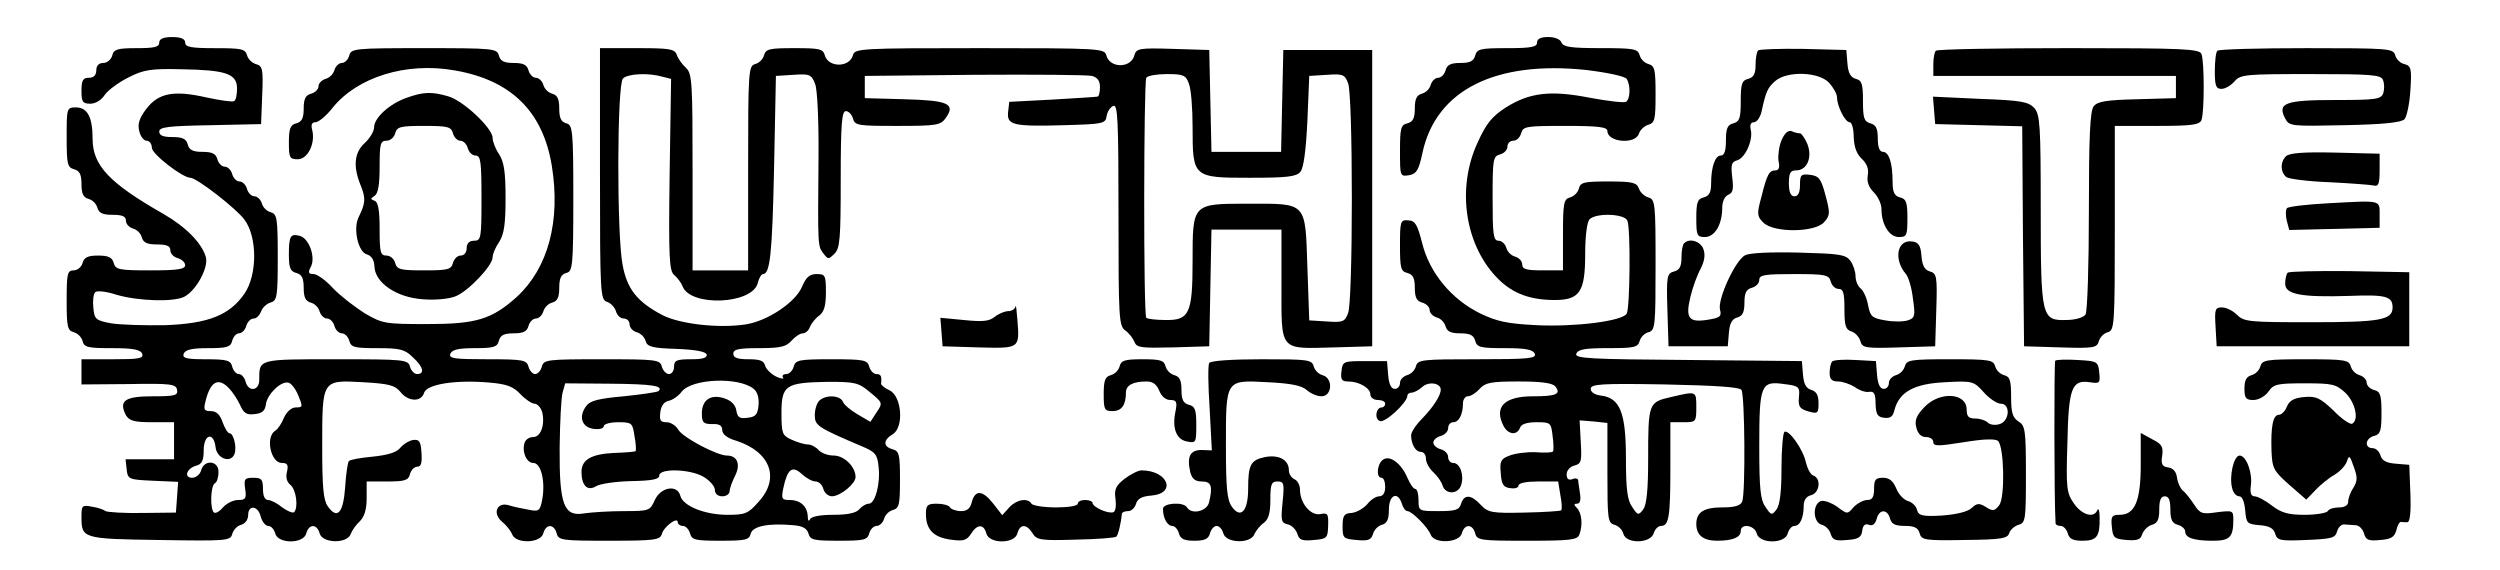 <?xml version="1.0" standalone="no"?>
<!DOCTYPE svg PUBLIC "-//W3C//DTD SVG 20010904//EN"
 "http://www.w3.org/TR/2001/REC-SVG-20010904/DTD/svg10.dtd">
<svg version="1.0" xmlns="http://www.w3.org/2000/svg"
 width="675pt" height="154pt" viewBox="0 0 675 154"
 preserveAspectRatio="xMidYMid meet">
<g transform="translate(0,154) scale(0.1,-0.1)"
fill="#000000" stroke="none">
<path d="M430 1425 c0 -12 -13 -15 -61 -15 -52 0 -62 -3 -66 -20 -3 -11 -14
-20 -24 -20 -12 0 -19 -7 -19 -20 0 -13 -7 -20 -20 -20 -16 0 -20 -7 -20 -35
0 -30 3 -35 24 -35 14 0 30 10 39 24 9 13 38 34 64 47 41 21 61 24 143 22 120
-2 150 -12 150 -52 0 -16 -3 -32 -8 -34 -4 -3 -38 2 -75 10 -88 20 -129 12
-162 -31 -19 -25 -24 -41 -19 -60 3 -14 12 -26 20 -26 8 0 14 -9 14 -19 0 -17
83 -81 104 -81 17 0 124 -83 146 -113 35 -47 35 -149 0 -200 -40 -58 -98 -81
-215 -85 -55 -1 -120 1 -145 5 -42 8 -45 11 -48 42 -2 18 0 37 5 42 5 5 31 2
58 -7 59 -17 155 -20 183 -5 32 17 65 78 58 106 -10 37 -52 81 -114 117 -146
83 -192 131 -192 203 0 59 -14 85 -45 85 -25 0 -25 -2 -25 -81 0 -72 2 -81 20
-86 15 -4 20 -14 20 -40 0 -26 5 -36 19 -40 11 -3 21 -13 24 -24 4 -14 14 -19
41 -19 26 0 36 -4 36 -16 0 -9 9 -18 19 -21 11 -3 21 -13 24 -24 4 -14 14 -19
41 -19 26 0 36 -4 36 -16 0 -9 9 -18 20 -21 11 -3 20 -12 20 -19 0 -11 -21
-14 -94 -14 -85 0 -94 2 -99 20 -4 15 -14 20 -42 20 -28 0 -38 -5 -42 -20 -3
-11 -14 -20 -24 -20 -17 0 -19 -8 -19 -81 0 -71 2 -81 19 -86 11 -3 21 -13 24
-24 4 -17 15 -19 80 -19 57 0 76 -4 81 -15 4 -13 -8 -15 -79 -15 l-85 0 0 -34
0 -34 127 1 c114 2 128 0 131 -15 3 -16 -5 -18 -66 -18 -75 0 -92 -12 -72 -51
9 -15 22 -19 70 -19 l60 0 0 -50 0 -50 -66 0 -65 0 3 -27 c3 -27 5 -28 71 -31
l68 -3 -3 -42 -3 -41 -90 -1 c-49 -1 -94 2 -100 5 -5 4 -22 10 -37 12 -26 5
-28 3 -28 -26 0 -60 1 -61 210 -64 183 -3 192 -2 197 16 3 11 13 22 24 25 11
3 19 14 19 26 0 29 27 26 34 -4 4 -14 13 -25 20 -25 8 0 16 -9 19 -20 7 -29
77 -29 84 0 7 26 29 26 36 0 7 -27 74 -29 84 -2 3 9 14 25 25 35 12 12 18 32
18 62 l0 45 56 0 c47 0 57 3 61 20 3 11 12 20 20 20 10 0 13 10 11 38 -2 31
-6 36 -23 34 -11 -2 -27 -12 -35 -22 -10 -12 -35 -19 -74 -23 -32 -3 -61 -8
-64 -12 -3 -3 -8 -35 -10 -70 -5 -70 -21 -89 -47 -52 -12 17 -15 52 -15 162 0
181 -1 179 110 173 70 -4 86 -8 101 -26 21 -27 56 -28 64 -3 7 24 86 36 177
28 47 -4 64 -11 83 -31 13 -14 31 -26 38 -26 8 0 17 -10 21 -23 8 -34 -4 -67
-24 -67 -10 0 -20 -6 -23 -14 -9 -24 4 -56 23 -56 21 0 33 -50 24 -99 -6 -31
-9 -33 -38 -27 -17 3 -41 8 -53 12 -32 9 -44 -23 -17 -45 11 -9 23 -24 27 -34
10 -26 77 -24 84 3 7 26 29 26 36 0 5 -19 14 -20 142 -20 123 0 137 2 142 18
5 20 43 48 43 32 0 -5 6 -10 14 -10 7 0 16 -9 19 -20 5 -18 14 -20 82 -20 67
0 78 2 82 19 5 20 46 29 114 23 27 -2 38 -9 42 -23 5 -17 14 -19 82 -19 68 0
77 2 82 20 3 11 12 20 20 20 8 0 17 9 20 19 3 11 13 21 24 24 17 5 19 15 19
82 0 68 -2 77 -20 82 -26 7 -26 25 1 41 30 19 24 102 -9 118 -13 6 -23 14 -23
18 2 20 0 26 -13 26 -7 0 -16 9 -19 20 -5 18 -14 20 -102 20 -88 0 -97 -2
-102 -20 -3 -11 -12 -20 -20 -20 -8 0 -12 -4 -9 -9 4 -5 -5 -4 -18 2 -14 7
-27 20 -30 29 -3 14 -14 18 -45 18 -30 0 -41 4 -41 15 0 12 14 15 70 15 58 0
73 4 87 20 10 11 23 20 31 20 7 0 16 8 19 18 4 9 15 23 25 30 13 10 18 26 18
63 0 46 -2 49 -25 49 -19 0 -28 -8 -39 -33 -17 -43 -94 -94 -153 -103 -73 -11
-177 1 -224 25 -69 36 -96 71 -108 136 -16 83 -15 487 1 503 13 13 68 16 106
5 l24 -6 -4 -259 c-3 -226 -1 -261 13 -271 8 -7 18 -20 22 -30 21 -56 189 -49
203 9 3 13 10 24 14 24 19 0 25 51 30 285 l5 250 48 3 c43 3 48 1 58 -25 6
-16 10 -101 9 -203 -2 -237 -2 -234 13 -254 13 -17 14 -17 30 -1 15 14 17 41
17 201 0 150 3 184 14 184 7 0 16 -9 19 -20 5 -19 14 -20 120 -20 108 0 117 2
131 22 27 38 5 47 -112 50 l-107 3 0 30 0 30 295 3 c162 1 305 0 318 -3 15 -4
22 -13 22 -30 0 -14 -3 -26 -7 -26 -5 -1 -60 -4 -123 -8 l-115 -6 -3 -27 c-4
-36 13 -40 153 -36 104 3 110 4 113 25 2 12 10 24 18 27 12 5 14 -37 14 -294
0 -277 1 -300 18 -312 10 -7 21 -21 25 -31 6 -16 18 -17 104 -15 l98 3 3 158
3 157 94 0 95 0 0 -150 c0 -180 -7 -172 142 -168 l103 3 0 400 0 400 -120 0
-120 0 -3 -137 -3 -138 -94 0 -94 0 -3 138 -3 137 -98 3 c-91 3 -99 1 -104
-17 -9 -36 -67 -36 -76 0 -5 18 -18 19 -342 19 -323 0 -337 -1 -342 -19 -9
-34 -67 -34 -76 0 -5 17 -14 19 -82 19 -67 0 -77 -2 -82 -19 -3 -11 -13 -21
-24 -24 -18 -5 -19 -18 -19 -281 l0 -276 -75 0 -75 0 0 265 c0 243 -1 266 -18
282 -11 10 -22 26 -25 36 -6 15 -20 17 -107 17 l-100 0 0 -339 c0 -324 1 -340
19 -346 10 -3 21 -15 24 -25 3 -11 12 -20 21 -20 9 0 16 -7 16 -16 0 -9 9 -18
19 -21 11 -3 21 -13 24 -23 4 -16 17 -20 83 -22 51 -2 79 -7 82 -15 2 -9 -10
-13 -42 -13 -39 0 -46 -3 -46 -20 0 -11 -6 -20 -14 -20 -7 0 -16 9 -19 20 -5
19 -14 20 -162 20 -148 0 -157 -1 -162 -20 -3 -11 -11 -20 -18 -20 -7 0 -15 9
-18 20 -5 18 -14 20 -111 20 -90 0 -105 2 -100 15 5 11 22 15 66 15 51 0 61 3
65 20 4 15 14 20 40 20 26 0 36 5 40 20 3 11 12 20 20 20 8 0 17 9 20 19 3 11
13 21 24 24 14 4 19 14 19 40 0 26 5 36 19 40 17 4 19 17 19 202 0 185 -2 198
-19 202 -14 4 -19 14 -19 40 0 26 -5 36 -19 40 -11 3 -21 13 -24 24 -3 10 -12
19 -20 19 -8 0 -17 9 -20 20 -4 15 -14 20 -40 20 -26 0 -36 5 -40 20 -5 19
-14 20 -202 20 -188 0 -197 -1 -202 -20 -3 -11 -12 -20 -20 -20 -8 0 -17 -9
-20 -19 -3 -11 -13 -21 -24 -24 -10 -3 -19 -12 -19 -20 0 -8 -9 -17 -20 -20
-15 -4 -20 -14 -20 -40 0 -26 -5 -36 -20 -40 -16 -4 -20 -14 -20 -51 0 -42 2
-46 24 -46 27 0 48 43 39 79 -4 14 -1 21 9 21 8 0 29 17 46 39 67 83 199 124
329 101 153 -26 239 -111 263 -258 24 -149 -10 -276 -95 -354 -67 -60 -109
-73 -240 -73 -115 0 -122 1 -170 29 -27 17 -66 47 -86 68 -19 21 -43 38 -52
38 -14 0 -16 4 -8 19 14 25 -4 77 -29 84 -26 7 -30 0 -30 -51 0 -35 4 -45 20
-49 15 -4 20 -14 20 -40 0 -26 5 -36 19 -40 11 -3 21 -13 24 -24 3 -10 12 -19
20 -19 8 0 17 -9 20 -20 3 -11 12 -20 20 -20 8 0 17 -9 20 -20 5 -18 14 -20
76 -20 60 0 74 -3 95 -24 29 -26 34 -46 12 -46 -7 0 -16 9 -19 20 -5 19 -14
20 -200 20 -211 0 -207 1 -207 -56 0 -30 -30 -33 -37 -4 -3 11 -11 20 -18 20
-7 0 -15 9 -18 20 -4 17 -14 20 -71 20 -54 0 -64 3 -60 15 5 11 22 15 66 15
51 0 61 3 65 20 3 11 11 20 18 20 8 0 17 9 20 20 3 11 12 20 20 20 8 0 16 9
20 19 3 10 15 21 25 24 18 5 20 14 20 122 0 107 -2 117 -19 122 -11 3 -21 13
-24 24 -3 10 -12 19 -20 19 -8 0 -17 9 -20 20 -3 11 -12 20 -20 20 -8 0 -17 9
-20 20 -3 11 -12 20 -20 20 -8 0 -17 9 -20 20 -4 15 -14 20 -40 20 -26 0 -36
5 -40 20 -4 15 -14 20 -41 20 -25 0 -36 4 -36 15 0 12 24 15 138 17 l137 3 3
78 c3 71 1 79 -17 84 -10 3 -21 13 -24 24 -5 17 -15 19 -86 19 -65 0 -81 3
-81 15 0 10 -11 15 -35 15 -24 0 -35 -5 -35 -15z m2780 -111 c6 -14 10 -67 10
-117 0 -136 1 -137 154 -137 102 0 126 3 137 16 9 11 15 57 19 138 l5 121 48
3 c43 3 48 1 57 -23 6 -15 10 -146 10 -310 0 -164 -4 -295 -10 -310 -9 -24
-14 -26 -57 -23 l-48 3 -5 143 c-6 179 0 172 -161 172 -150 0 -149 1 -149
-155 0 -142 -9 -160 -73 -159 -26 0 -49 3 -52 6 -8 7 -7 636 0 648 4 6 29 10
56 10 44 0 51 -3 59 -26z m-1175 -824 c10 -8 15 -25 13 -44 -2 -25 -8 -32 -30
-34 -21 -3 -27 1 -30 20 -2 14 -13 26 -31 32 -37 13 -62 -3 -62 -40 0 -25 4
-29 28 -29 19 1 27 -4 27 -16 0 -11 13 -22 38 -29 92 -30 119 -101 60 -165
-28 -32 -36 -35 -84 -35 -61 0 -120 24 -127 51 -8 32 -53 24 -69 -11 -13 -29
-15 -30 -83 -30 -38 0 -86 -3 -107 -6 -56 -10 -68 23 -67 178 1 68 4 134 8
148 l7 25 122 -1 c115 -1 144 -6 130 -20 -4 -3 -46 -9 -94 -14 -68 -6 -91 -12
-101 -26 -22 -29 -12 -58 20 -62 15 -2 27 1 27 7 0 6 17 11 39 11 37 0 39 -2
44 -37 4 -20 5 -39 3 -41 -2 -2 -29 -4 -59 -5 -60 -3 -87 -18 -87 -51 0 -37
16 -53 39 -39 11 7 54 13 95 14 57 1 76 5 76 15 0 20 82 18 119 -3 17 -10 31
-26 31 -35 0 -11 8 -18 20 -18 11 0 20 6 20 14 0 7 7 26 15 42 15 30 6 54 -22
54 -27 0 -118 48 -131 69 -7 12 -21 21 -32 21 -17 0 -20 5 -17 28 2 17 11 28
23 30 10 2 26 13 35 25 28 35 154 40 194 7z m-1417 2 c9 -9 23 -30 30 -45 10
-23 18 -28 40 -25 20 2 28 9 30 27 4 27 40 62 60 58 8 -1 20 -17 27 -34 13
-31 13 -33 -6 -33 -12 0 -24 -11 -32 -27 -6 -16 -17 -32 -24 -36 -27 -17 -12
-87 18 -87 15 0 18 -5 14 -23 -4 -15 -1 -28 9 -36 16 -13 22 -62 10 -74 -4 -3
-18 3 -32 13 -13 11 -31 20 -38 20 -9 0 -14 11 -14 30 0 26 -4 30 -26 30 -23
0 -26 -3 -22 -30 4 -26 1 -30 -19 -30 -13 0 -31 -9 -40 -19 -9 -11 -20 -18
-25 -15 -11 7 -10 72 2 79 6 3 10 17 10 31 0 31 -39 34 -47 4 -3 -11 -14 -20
-24 -20 -24 0 -15 26 12 33 14 4 19 14 19 41 0 44 27 51 32 9 3 -31 41 -45 51
-19 7 17 -2 56 -13 56 -5 0 -13 14 -19 30 -7 21 -17 30 -32 30 -18 0 -20 4
-14 27 13 53 34 65 63 35z m1731 -11 c34 -28 35 -29 18 -54 l-17 -26 -34 20
c-19 11 -37 26 -40 34 -7 18 -47 20 -64 3 -7 -7 -12 -24 -12 -39 0 -28 7 -33
127 -84 36 -15 42 -22 45 -54 6 -45 -9 -101 -26 -101 -8 0 -19 -7 -26 -15 -8
-10 -31 -15 -70 -15 -37 0 -60 -5 -63 -12 -3 -7 -6 -4 -6 7 -1 28 -20 45 -49
45 -21 0 -23 3 -17 32 11 52 24 62 50 38 12 -11 28 -20 37 -20 9 0 18 -9 21
-20 3 -11 13 -20 24 -20 23 1 63 34 63 52 0 28 -31 58 -59 58 -16 0 -34 7 -41
15 -7 8 -20 15 -29 15 -9 0 -29 6 -44 13 -25 11 -27 17 -27 72 0 75 11 82 125
84 74 0 83 -2 114 -28z"/>
<path d="M4150 1425 c0 -12 -16 -15 -81 -15 -72 0 -81 -2 -86 -20 -4 -15 -14
-20 -40 -20 -26 0 -36 -5 -40 -20 -3 -11 -12 -20 -20 -20 -8 0 -17 -9 -20 -19
-3 -11 -13 -21 -24 -24 -14 -4 -19 -14 -19 -40 0 -26 -5 -36 -20 -40 -18 -4
-20 -14 -20 -75 0 -68 0 -69 25 -65 20 4 26 14 36 62 37 168 197 248 442 222
58 -7 104 -17 109 -24 11 -17 10 -55 -2 -62 -5 -3 -49 2 -97 11 -107 21 -163
14 -227 -26 -37 -24 -53 -43 -76 -94 -59 -126 -34 -282 57 -371 39 -38 85 -55
151 -55 67 0 82 22 82 123 0 51 5 88 12 95 18 18 95 15 102 -4 9 -22 7 -237
-2 -251 -12 -20 -139 -36 -243 -31 -80 4 -107 10 -153 32 -77 38 -136 109
-156 189 -13 51 -19 61 -37 62 -22 2 -23 -2 -23 -68 0 -60 2 -70 20 -74 15 -4
20 -14 20 -40 0 -26 5 -36 20 -40 11 -3 20 -12 20 -20 0 -8 9 -17 19 -20 11
-3 21 -13 24 -24 4 -14 14 -19 40 -19 26 0 36 -5 40 -20 5 -18 14 -20 80 -20
57 0 76 -4 81 -15 5 -13 -17 -15 -155 -15 -150 0 -161 -1 -166 -19 -3 -11 -13
-21 -24 -24 -10 -3 -19 -12 -19 -21 0 -9 -6 -16 -14 -16 -10 0 -16 13 -18 38
l-3 37 -60 0 c-58 0 -60 -1 -63 -27 -3 -23 1 -28 18 -28 30 0 60 -18 60 -35 0
-8 9 -15 20 -15 11 0 20 -4 20 -10 0 -5 -4 -10 -9 -10 -16 0 -21 -31 -5 -37
14 -5 74 50 74 69 0 4 5 8 12 8 6 0 19 7 28 15 17 16 50 11 50 -7 0 -16 -20
-47 -50 -78 -17 -17 -30 -37 -30 -45 0 -24 12 -45 26 -45 8 0 14 -8 14 -18 0
-11 9 -27 20 -37 11 -10 22 -26 25 -36 8 -25 42 -24 50 1 9 27 -3 60 -21 60
-8 0 -14 7 -14 16 0 9 -9 18 -20 21 -11 3 -20 11 -20 18 0 7 9 15 20 18 11 3
20 12 20 21 0 9 6 16 14 16 15 0 26 21 26 51 0 10 6 19 13 19 8 0 22 9 32 20
15 17 31 20 105 20 61 0 91 -4 99 -13 17 -21 3 -27 -60 -27 -78 0 -106 -29
-79 -81 13 -23 36 -25 44 -4 3 10 19 15 45 15 37 0 39 -1 43 -37 3 -21 3 -40
1 -42 -2 -3 -23 -4 -47 -2 -23 1 -55 -3 -70 -9 -24 -9 -27 -15 -24 -47 2 -31
7 -39 26 -41 12 -2 22 1 22 7 0 7 22 11 54 11 l53 0 6 -37 c4 -20 5 -39 2 -41
-2 -2 -47 -5 -99 -6 -89 -2 -98 0 -118 21 -26 28 -45 29 -53 3 -5 -17 -15 -20
-61 -20 -53 0 -54 0 -54 30 0 17 -4 30 -9 30 -5 0 -14 14 -21 30 -17 40 -49
63 -67 48 -15 -12 -18 -48 -3 -48 6 0 10 -11 10 -25 0 -16 -6 -25 -16 -25 -9
0 -24 -10 -33 -22 -10 -11 -29 -22 -42 -23 -20 -1 -24 -7 -24 -36 0 -32 2 -34
38 -37 31 -3 39 0 44 16 3 11 13 22 24 25 14 4 19 14 19 41 0 40 24 51 35 16
3 -11 10 -20 15 -20 12 0 56 -44 63 -64 10 -25 77 -22 84 4 7 26 29 26 36 0 5
-19 14 -20 140 -20 114 0 136 2 141 16 10 25 7 59 -6 72 -9 9 -9 12 0 12 8 0
11 10 8 27 -2 16 -5 32 -5 37 -1 4 -8 6 -16 2 -10 -3 -15 1 -15 13 0 11 9 21
21 24 19 5 20 12 17 64 l-3 58 38 -3 37 -4 0 -135 c0 -124 1 -135 19 -140 11
-3 21 -13 24 -24 7 -28 73 -27 82 1 3 11 12 20 20 20 21 0 25 25 25 156 l0
124 35 0 c34 0 35 1 35 40 0 45 1 44 -68 28 -61 -14 -62 -15 -62 -169 0 -80
-4 -121 -13 -134 -13 -17 -15 -17 -30 6 -13 18 -17 47 -17 132 0 123 -16 163
-68 169 -16 2 -27 9 -27 18 0 13 27 15 200 12 139 -3 202 -7 207 -15 9 -14 11
-278 2 -301 -4 -11 -20 -16 -53 -16 -51 0 -71 -13 -71 -45 0 -30 19 -45 56
-45 42 0 64 9 64 26 0 22 37 16 43 -6 7 -29 77 -29 84 0 3 11 11 20 18 20 15
0 25 22 25 55 0 14 7 25 20 28 23 6 28 45 6 53 -8 3 -16 19 -20 35 -7 35 -46
90 -58 83 -4 -3 -8 -47 -8 -98 0 -61 -4 -98 -13 -111 -13 -17 -15 -17 -30 6
-14 19 -17 49 -17 164 0 166 4 177 67 168 40 -5 43 -7 40 -36 -2 -25 2 -31 26
-38 25 -7 27 -5 27 23 0 21 -6 31 -19 35 -14 4 -21 15 -23 42 l-3 36 -307 3
c-267 2 -307 4 -302 17 5 12 25 15 86 15 70 0 80 2 85 19 3 11 13 21 24 24 18
5 19 16 19 182 0 167 -1 177 -20 182 -10 3 -22 14 -25 24 -6 16 -17 19 -82 19
-65 0 -76 -2 -80 -19 -3 -11 -13 -21 -24 -24 -17 -5 -19 -15 -19 -101 l0 -96
-55 0 c-44 0 -55 3 -55 16 0 9 -9 18 -19 21 -11 3 -21 13 -24 24 -3 10 -12 19
-21 19 -14 0 -16 16 -16 114 0 105 1 114 20 119 11 3 20 12 20 21 0 9 7 16 16
16 9 0 18 9 21 20 5 19 14 20 119 20 91 0 114 -3 114 -14 0 -30 75 -37 85 -7
3 10 15 21 25 24 18 5 20 14 20 82 0 67 -2 77 -19 82 -11 3 -21 13 -24 24 -5
17 -15 19 -105 19 -80 0 -101 3 -106 15 -3 9 -18 15 -36 15 -20 0 -30 -5 -30
-15z"/>
<path d="M4747 1404 c-4 -4 -7 -22 -7 -40 0 -23 -5 -33 -20 -37 -17 -4 -20
-14 -20 -60 0 -46 -3 -55 -20 -60 -16 -4 -20 -14 -20 -46 0 -28 -4 -41 -14
-41 -15 0 -26 -30 -26 -76 0 -23 -5 -33 -20 -37 -17 -4 -20 -14 -20 -56 0 -47
2 -51 23 -51 27 0 47 34 47 79 0 17 7 31 16 35 13 5 15 15 11 47 -4 34 -2 42
13 46 22 6 44 55 37 83 -3 13 0 20 9 20 7 0 16 12 20 28 12 56 17 66 38 84 33
27 116 24 144 -5 12 -13 22 -31 22 -40 0 -24 22 -67 34 -67 6 0 11 -18 11 -40
1 -27 8 -46 22 -59 14 -13 19 -28 16 -44 -3 -17 2 -32 16 -46 12 -12 21 -32
21 -46 0 -41 21 -75 47 -75 21 0 23 4 23 51 0 42 -3 52 -20 56 -15 4 -20 14
-20 42 0 51 -10 81 -26 81 -9 0 -14 12 -14 36 0 27 -5 37 -20 41 -17 5 -20 14
-20 60 0 46 -3 56 -19 60 -14 4 -21 15 -23 42 l-3 36 -116 3 c-63 1 -118 -1
-122 -4z"/>
<path d="M5227 1403 c-4 -3 -7 -20 -7 -37 l0 -31 327 0 328 0 0 -30 0 -30
-105 -3 c-84 -2 -107 -6 -117 -19 -10 -12 -13 -86 -13 -282 0 -146 -4 -272 -9
-280 -5 -8 -27 -15 -52 -15 -67 -2 -69 7 -69 300 0 225 -2 254 -17 272 -16 17
-34 21 -146 25 l-128 6 3 -37 3 -37 117 -3 118 -3 2 -297 3 -297 98 -3 c91 -3
99 -1 104 17 3 10 13 21 24 24 18 5 19 18 19 281 l0 276 114 0 c95 0 115 3
120 16 8 20 8 158 0 178 -5 14 -46 16 -358 16 -194 0 -356 -3 -359 -7z"/>
<path d="M5987 1403 c-4 -3 -7 -28 -7 -55 0 -39 3 -48 18 -48 10 0 25 9 35 20
16 19 29 20 206 20 166 0 190 -2 195 -16 4 -9 4 -25 1 -35 -6 -17 -18 -19
-129 -19 -136 0 -158 -8 -136 -50 11 -21 17 -21 160 -18 102 2 153 7 162 16 6
6 14 42 16 78 4 59 2 66 -16 71 -11 2 -22 13 -25 24 -5 18 -17 19 -239 19
-129 0 -238 -3 -241 -7z"/>
<path d="M1098 1276 c-46 -16 -88 -54 -88 -80 0 -10 -11 -29 -25 -42 -29 -26
-32 -64 -11 -115 14 -35 13 -47 -6 -86 -15 -31 -1 -94 23 -100 12 -4 19 -14
20 -32 1 -44 59 -84 130 -89 34 -3 72 1 89 8 35 14 100 83 100 105 0 9 8 28
18 42 13 21 17 48 17 118 0 70 -4 97 -17 118 -10 14 -18 35 -18 45 0 26 -80
101 -120 112 -45 13 -67 12 -112 -4z m125 -96 c3 -11 12 -20 20 -20 8 0 17 -9
20 -20 3 -11 12 -20 21 -20 14 0 16 -16 16 -115 0 -108 -1 -115 -20 -115 -13
0 -20 -7 -20 -20 0 -12 -7 -20 -16 -20 -9 0 -18 -9 -21 -20 -5 -18 -14 -20
-78 -20 -64 0 -73 2 -78 20 -3 11 -13 20 -24 20 -16 0 -18 9 -18 72 0 51 -4
73 -14 76 -11 4 -11 6 0 13 10 6 14 30 14 79 0 61 2 70 18 70 11 0 21 9 24 20
5 18 14 20 78 20 64 0 73 -2 78 -20z"/>
<path d="M4810 1161 c-7 -17 -10 -42 -8 -56 4 -16 1 -25 -8 -25 -17 0 -23 -10
-38 -71 -13 -47 -12 -53 5 -70 28 -28 139 -27 164 1 16 18 17 24 4 72 -12 46
-18 53 -42 56 -24 3 -27 0 -27 -27 0 -21 -5 -31 -15 -31 -10 0 -15 11 -15 35
0 28 4 35 20 35 29 0 44 35 30 71 -7 16 -16 29 -20 29 -5 0 -15 2 -23 6 -9 3
-19 -6 -27 -25z"/>
<path d="M6172 1118 c-16 -16 -15 -43 1 -56 6 -5 59 -12 117 -14 58 -3 112 -7
120 -9 12 -3 15 6 15 41 l0 45 -120 3 c-85 2 -124 -1 -133 -10z"/>
<path d="M6283 991 c-56 -3 -105 -9 -108 -13 -4 -4 -4 -19 -1 -33 l7 -26 122
3 122 3 0 35 c0 41 6 39 -142 31z"/>
<path d="M4547 883 c-4 -3 -7 -21 -7 -39 0 -23 -5 -33 -20 -37 -19 -5 -21 -12
-18 -104 l3 -98 80 0 80 0 3 36 c2 27 9 38 23 42 14 4 19 14 19 40 0 26 5 36
20 40 11 3 20 12 20 21 0 14 15 16 94 16 85 0 94 -2 99 -20 3 -11 12 -20 21
-20 13 0 16 -11 16 -54 0 -45 3 -56 19 -61 10 -3 21 -15 24 -26 5 -18 12 -20
104 -17 l98 3 3 98 c3 91 1 99 -17 104 -14 4 -21 15 -23 42 -2 28 -8 37 -25
39 -41 6 -51 -48 -17 -88 7 -8 16 -38 19 -67 7 -46 5 -52 -14 -58 -12 -4 -40
-4 -61 0 -35 6 -40 10 -46 40 -3 19 -12 39 -20 46 -8 6 -14 21 -14 33 0 12 -6
31 -14 42 -13 17 -29 19 -139 22 -77 2 -133 -1 -145 -7 -27 -14 -75 -119 -68
-147 5 -18 0 -22 -31 -27 -53 -9 -63 3 -49 61 6 26 19 61 28 77 10 20 13 37 7
53 -8 21 -38 30 -52 15z"/>
<path d="M6177 804 c-4 -4 -7 -17 -7 -30 0 -29 43 -37 172 -33 100 4 118 -1
118 -31 0 -34 -33 -40 -219 -40 -168 0 -182 1 -201 20 -11 11 -29 20 -41 20
-18 0 -20 -5 -17 -52 l3 -53 260 0 260 0 0 100 0 100 -161 3 c-88 1 -163 -1
-167 -4z"/>
<path d="M2742 713 c-1 -7 -10 -13 -19 -13 -10 0 -27 -7 -38 -16 -15 -12 -34
-13 -83 -8 l-63 6 3 -38 3 -39 98 -3 c111 -3 110 -3 104 74 -2 27 -4 43 -5 37z"/>
<path d="M3023 551 c-3 -11 -13 -21 -24 -24 -15 -4 -19 -14 -19 -51 0 -42 2
-46 24 -46 24 0 36 16 36 50 0 20 19 30 56 30 17 0 27 -8 34 -25 6 -15 17 -25
30 -25 16 0 19 -5 14 -30 -10 -46 2 -77 31 -82 24 -5 25 -3 25 44 0 41 -3 51
-20 55 -15 4 -20 14 -20 40 0 26 -5 36 -19 40 -11 3 -21 13 -24 24 -4 16 -14
19 -62 19 -48 0 -58 -3 -62 -19z"/>
<path d="M3265 560 c-4 -6 -3 -61 1 -123 l6 -113 -28 1 c-31 0 -40 -18 -30
-61 5 -17 13 -24 31 -24 26 0 30 -13 19 -58 -7 -23 -47 -32 -59 -12 -10 16
-65 12 -65 -4 0 -25 12 -46 25 -46 7 0 15 -9 18 -20 4 -15 14 -20 42 -20 28 0
38 5 42 20 3 11 11 20 18 20 7 0 15 -9 18 -20 7 -27 74 -29 84 -2 4 9 15 23
25 30 13 10 18 26 18 63 0 42 3 49 19 49 18 0 19 -5 14 -56 -5 -50 -4 -56 15
-60 11 -3 22 -15 25 -26 5 -16 13 -19 44 -16 36 3 38 5 39 39 1 32 -1 35 -21
31 -26 -5 -55 29 -55 66 0 12 -7 25 -15 28 -8 4 -15 14 -15 24 0 28 -26 43
-64 36 -39 -8 -46 -20 -46 -86 0 -60 -20 -82 -44 -48 -13 18 -16 51 -16 163 0
182 -2 179 113 173 62 -3 92 -9 105 -21 10 -9 28 -17 40 -17 29 0 32 49 3 57
-11 3 -21 13 -24 24 -5 18 -16 19 -140 19 -82 0 -138 -4 -142 -10z"/>
<path d="M4947 564 c-4 -4 -7 -18 -7 -31 0 -17 6 -23 23 -23 12 0 32 -7 45
-15 12 -9 29 -15 39 -13 13 2 17 -5 17 -32 1 -28 5 -36 23 -38 17 -2 24 3 28
21 13 49 53 71 137 75 74 4 77 3 104 -27 15 -17 36 -31 46 -31 27 0 24 -47 -3
-55 -12 -4 -26 -2 -32 4 -6 6 -21 11 -34 11 -18 0 -23 6 -23 24 0 46 -73 50
-114 7 -22 -23 -27 -36 -22 -55 4 -17 13 -26 26 -26 11 0 20 -6 20 -14 0 -11
13 -11 82 0 55 9 86 10 93 3 16 -16 19 -151 3 -173 -13 -16 -17 -17 -36 -5
-18 11 -24 11 -39 -3 -11 -10 -41 -17 -80 -20 -53 -3 -63 0 -67 15 -2 10 -13
21 -24 24 -11 3 -26 18 -32 34 -9 21 -19 29 -36 29 -20 0 -24 -5 -24 -30 0
-22 -5 -30 -18 -30 -11 0 -27 -9 -37 -19 -17 -20 -17 -20 -45 1 -16 11 -36 18
-44 15 -23 -9 -21 -58 3 -64 11 -3 21 -14 24 -25 5 -16 13 -19 44 -16 30 2 39
7 41 25 2 15 8 20 18 16 10 -4 17 2 21 16 7 27 29 27 36 1 4 -15 14 -20 40
-20 26 0 36 -5 40 -20 5 -18 13 -20 121 -18 100 1 117 4 121 19 3 9 15 19 25
22 19 5 20 14 20 136 0 120 -2 132 -20 143 -16 10 -20 24 -20 66 0 45 -3 55
-19 59 -11 3 -21 13 -24 24 -5 17 -15 19 -122 19 -107 0 -117 -2 -122 -19 -3
-11 -13 -21 -24 -24 -10 -3 -19 -12 -19 -21 0 -9 -6 -16 -14 -16 -10 0 -16 13
-18 38 l-3 37 -55 3 c-31 2 -59 0 -63 -4z"/>
<path d="M5549 566 c-3 -3 -3 -377 1 -438 0 -5 6 -8 14 -8 7 0 16 -9 19 -20 4
-15 14 -20 40 -20 39 0 47 12 46 63 0 18 -3 26 -6 20 -9 -23 -41 -14 -63 17
-20 29 -22 40 -18 164 3 149 12 171 60 164 27 -4 29 -3 26 26 -3 30 -5 31 -58
34 -31 2 -58 1 -61 -2z"/>
<path d="M6103 551 c-3 -11 -13 -21 -24 -24 -14 -4 -19 -14 -19 -36 0 -26 4
-31 24 -31 14 0 32 10 41 23 14 20 24 22 98 22 75 0 84 -2 110 -26 26 -26 37
-72 18 -83 -5 -3 -28 12 -50 35 -36 34 -47 40 -79 37 -27 -2 -40 -9 -47 -25
-5 -13 -15 -23 -22 -23 -16 0 -22 -31 -20 -97 2 -47 5 -54 48 -92 l46 -40 24
25 c13 14 36 33 52 42 15 9 30 25 34 37 5 17 8 15 18 -15 11 -29 10 -39 -1
-57 -8 -12 -14 -29 -14 -38 0 -9 -9 -15 -24 -15 -14 0 -28 -4 -31 -10 -3 -5
-31 -10 -62 -10 -44 0 -63 5 -89 25 -18 14 -39 25 -47 25 -9 0 -12 9 -10 27 6
35 -12 83 -30 83 -16 0 -29 -57 -20 -89 3 -12 11 -21 19 -21 8 0 14 -15 16
-38 3 -35 5 -37 39 -40 27 -2 38 -9 42 -23 5 -18 13 -20 83 -17 69 3 79 5 84
23 3 11 12 20 20 19 8 0 22 -2 31 -2 9 -1 19 -11 22 -23 5 -17 12 -20 43 -17
30 2 39 8 44 26 3 13 8 23 13 23 4 -1 12 -1 17 -1 7 0 10 29 8 78 l-3 77 -36
3 c-27 2 -38 9 -42 23 -3 10 -12 19 -21 19 -23 0 -20 27 4 33 17 4 20 14 20
62 0 48 -3 58 -20 62 -11 3 -20 12 -20 20 0 8 -9 17 -19 20 -11 3 -21 13 -24
24 -5 17 -15 19 -122 19 -107 0 -117 -2 -122 -19z"/>
<path d="M5780 285 c0 -98 -16 -135 -57 -135 -21 0 -24 -4 -21 -33 3 -29 6
-32 40 -35 29 -2 38 1 42 16 4 11 16 22 26 25 15 4 20 14 20 41 0 25 4 36 15
36 11 0 15 -11 15 -36 0 -27 5 -37 20 -41 11 -3 20 -11 20 -18 0 -17 23 -25
75 -25 46 0 55 10 55 57 0 25 -2 25 -44 20 -40 -6 -46 -4 -62 21 -10 15 -23
32 -30 37 -7 6 -14 21 -16 35 -2 16 -10 26 -24 28 -16 2 -20 9 -16 32 3 24 -1
31 -27 44 l-31 17 0 -86z"/>
<path d="M3036 247 c-24 -19 -28 -29 -24 -55 2 -18 0 -33 -6 -35 -14 -5 -56
14 -56 25 0 4 -9 8 -20 8 -11 0 -20 -4 -20 -10 0 -6 -26 -10 -59 -10 -33 0
-63 5 -66 10 -10 17 -41 11 -60 -10 l-19 -21 -24 31 c-29 37 -49 38 -58 5 -4
-18 -13 -25 -29 -25 -13 0 -27 5 -30 10 -3 6 -19 10 -36 10 -25 0 -29 -4 -29
-28 0 -42 21 -63 67 -69 35 -5 43 -2 55 16 16 26 34 27 41 1 7 -29 77 -29 84
0 7 26 25 26 41 0 11 -18 22 -20 116 -17 58 1 107 5 110 8 5 4 13 37 15 62 1
4 8 7 17 7 9 0 18 9 21 19 4 14 15 21 42 23 69 6 44 68 -27 68 -9 0 -30 -11
-46 -23z"/>
</g>
</svg>

